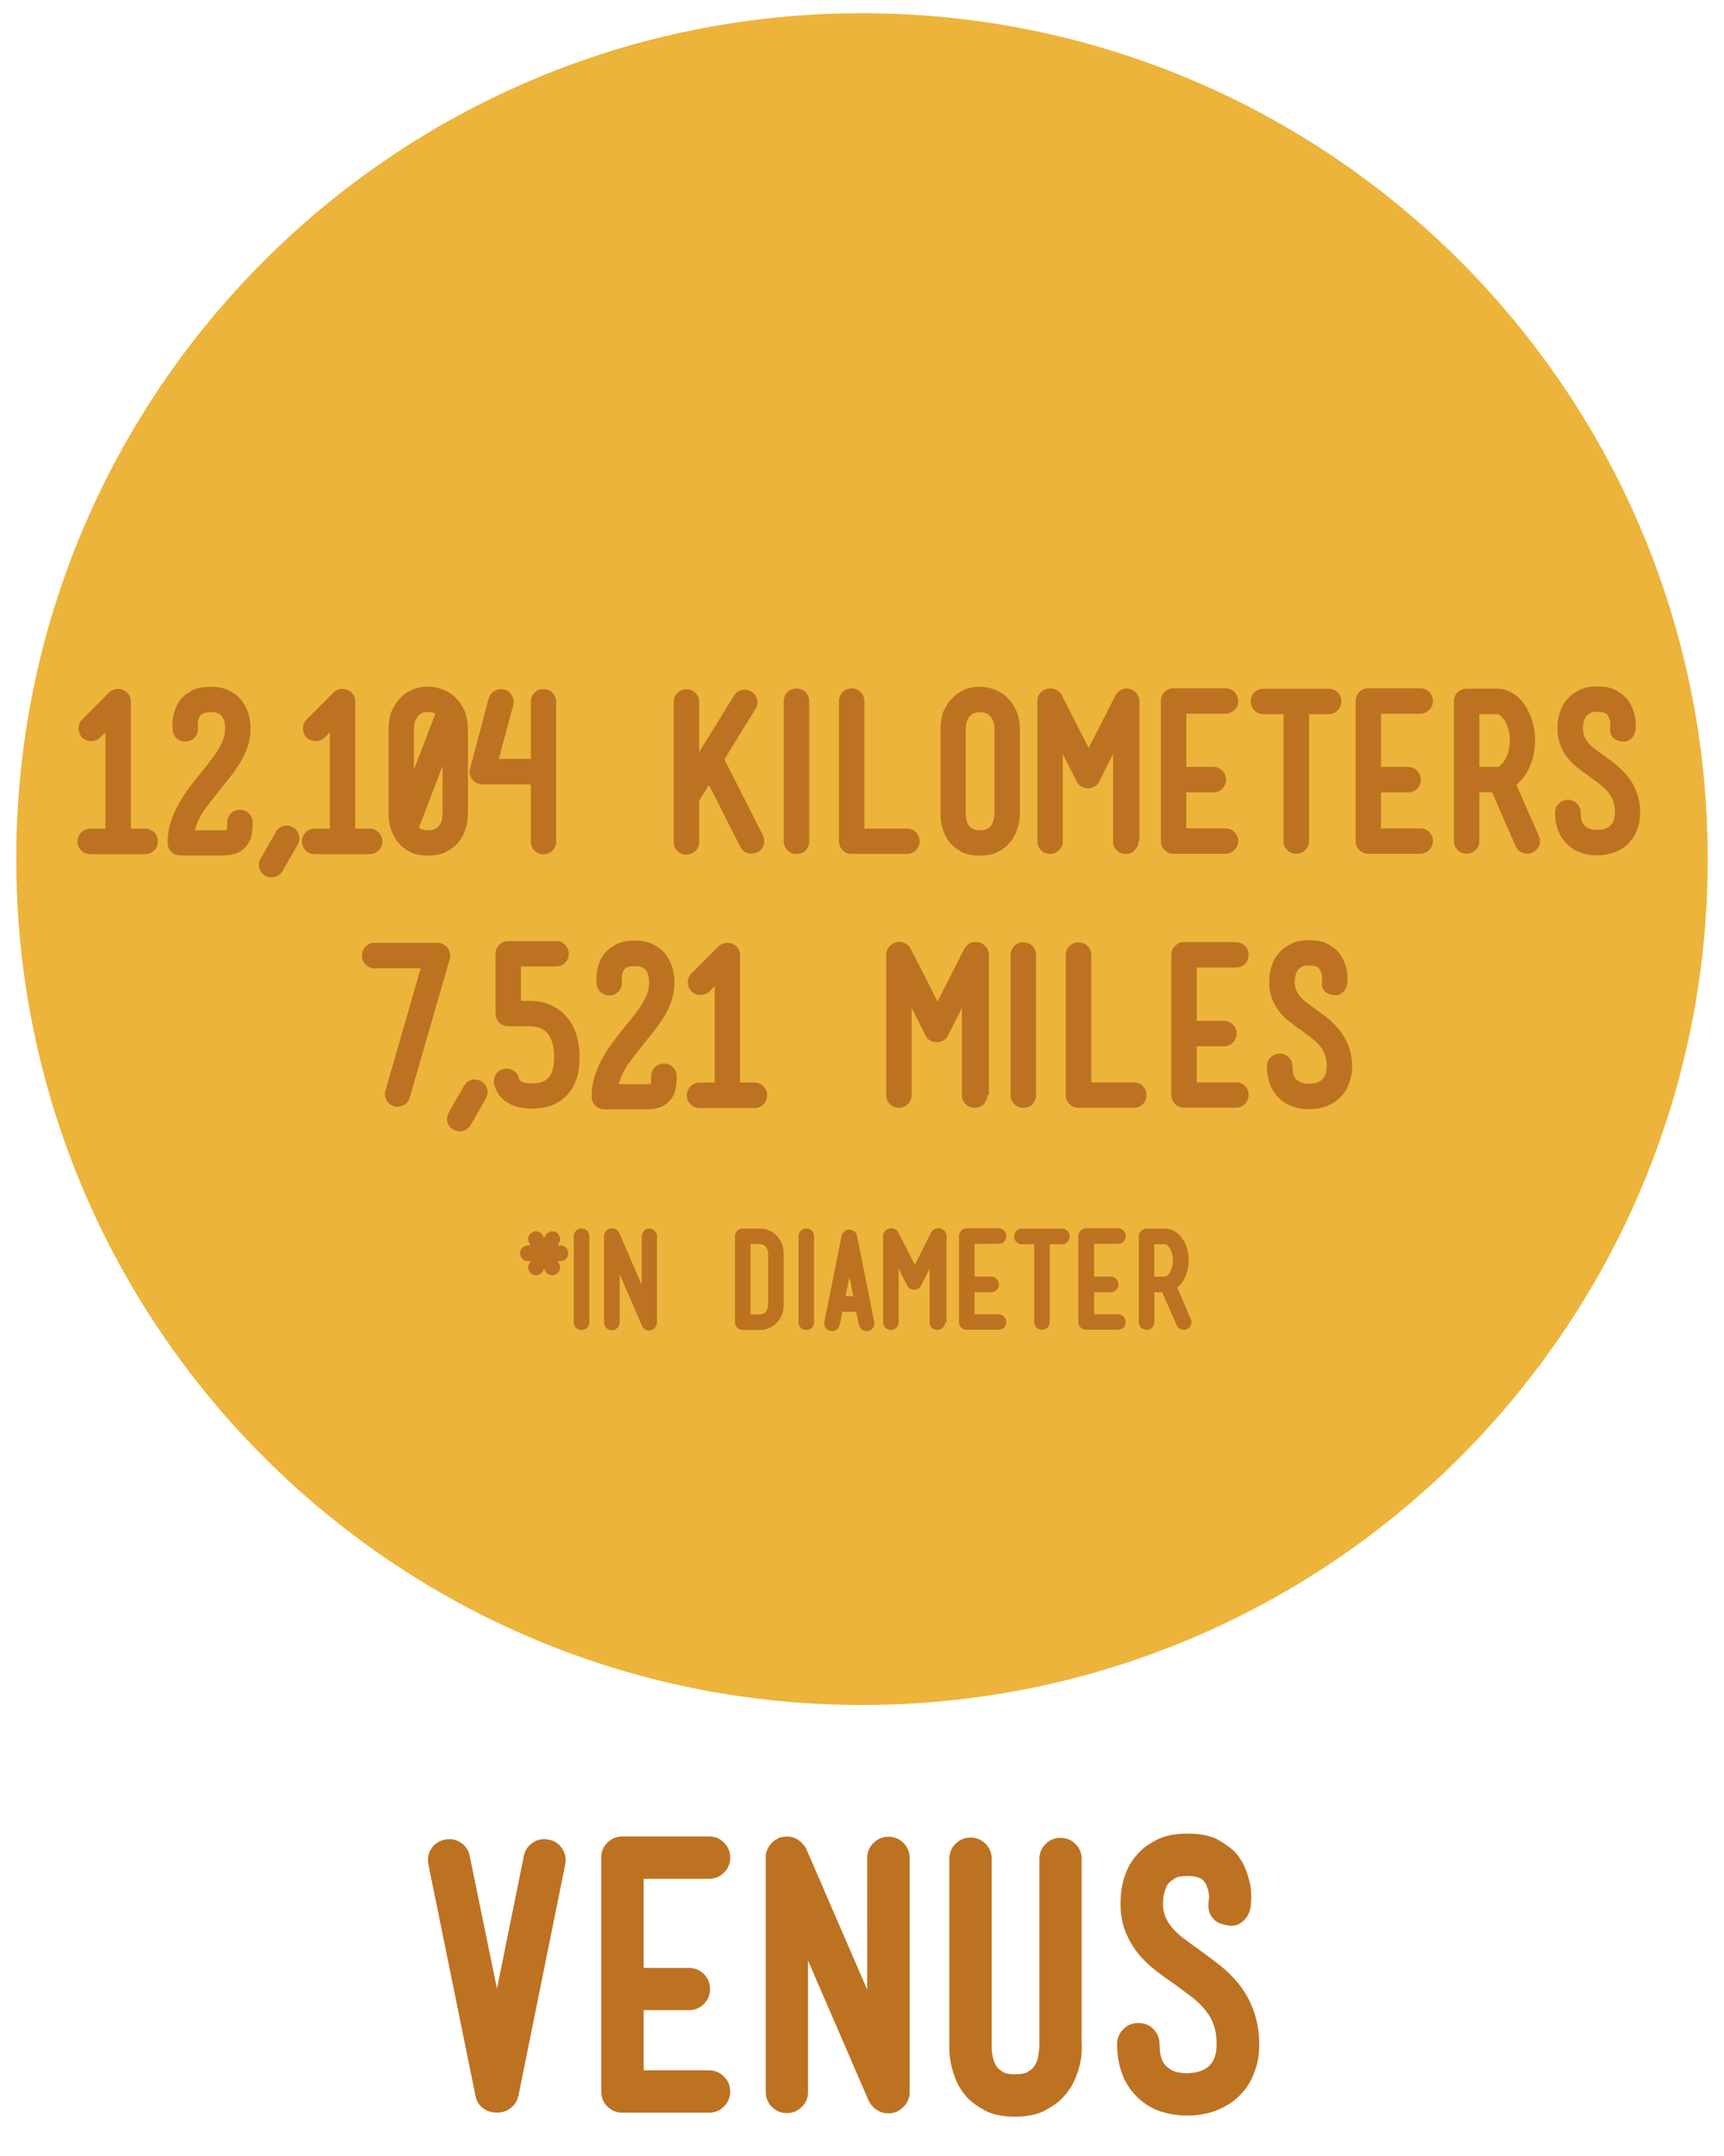 <?xml version="1.0" encoding="utf-8"?>
<!-- Generator: Adobe Illustrator 16.0.0, SVG Export Plug-In . SVG Version: 6.00 Build 0)  -->
<!DOCTYPE svg PUBLIC "-//W3C//DTD SVG 1.1//EN" "http://www.w3.org/Graphics/SVG/1.1/DTD/svg11.dtd">
<svg version="1.1" id="Layer_1" xmlns="http://www.w3.org/2000/svg" xmlns:xlink="http://www.w3.org/1999/xlink" x="0px" y="0px"
	 width="64.8px" height="81.035px" viewBox="0 0 64.8 81.035" enable-background="new 0 0 64.8 81.035" xml:space="preserve">
<g>
	<path fill="#BD7221" d="M20.616,69.136c0.226,0.041,0.397,0.154,0.514,0.338c0.12,0.182,0.156,0.381,0.113,0.604l-1.755,8.677
		c-0.044,0.194-0.137,0.349-0.285,0.463c-0.146,0.114-0.312,0.175-0.497,0.175h-0.027h-0.038c-0.188,0-0.354-0.061-0.5-0.175
		s-0.238-0.269-0.271-0.463l-1.766-8.677c-0.047-0.223-0.01-0.422,0.111-0.604c0.116-0.184,0.289-0.297,0.513-0.338
		c0.21-0.045,0.409-0.008,0.591,0.111c0.18,0.119,0.295,0.291,0.338,0.51l1.022,4.982l1.009-4.982
		c0.044-0.219,0.159-0.391,0.341-0.51C20.208,69.128,20.405,69.091,20.616,69.136z"/>
	<path fill="#BD7221" d="M27.21,78.041c0.158,0.154,0.236,0.344,0.236,0.564c0,0.219-0.078,0.41-0.236,0.561
		c-0.15,0.156-0.34,0.232-0.562,0.232h-3.254c-0.223,0-0.408-0.076-0.564-0.232c-0.156-0.15-0.231-0.342-0.231-0.561V69.81
		c0-0.222,0.075-0.41,0.231-0.562c0.156-0.154,0.342-0.232,0.564-0.232h3.254c0.225,0,0.412,0.078,0.562,0.232
		c0.158,0.152,0.236,0.344,0.236,0.562c0,0.23-0.078,0.422-0.236,0.569c-0.15,0.151-0.34,0.228-0.562,0.228h-2.454v3.35h1.696
		c0.225,0,0.412,0.078,0.568,0.23c0.151,0.155,0.23,0.346,0.23,0.562c0,0.223-0.079,0.412-0.23,0.564
		c-0.156,0.154-0.345,0.232-0.568,0.232h-1.696v2.26h2.454C26.872,77.81,27.06,77.884,27.21,78.041z"/>
	<path fill="#BD7221" d="M33.398,69.027c0.219,0,0.406,0.078,0.562,0.231c0.15,0.155,0.229,0.345,0.229,0.563v8.781v0.055v0.039
		v0.014v0.025l-0.014,0.016v0.014v0.023v0.016c-0.008,0.008-0.01,0.016-0.01,0.025v0.014c0,0.01-0.002,0.016-0.008,0.016
		c0,0-0.01,0.002-0.01,0.014c0,0.011,0,0.016-0.006,0.021c-0.006,0.004-0.008,0.01-0.008,0.018c0,0.01-0.002,0.018-0.004,0.021
		c-0.008,0.002-0.008,0.01-0.008,0.02s-0.008,0.014-0.008,0.014s-0.008,0.006-0.008,0.016v0.012c-0.008,0-0.014,0.004-0.014,0.015
		l-0.012,0.015c0,0.01-0.008,0.018-0.016,0.026l-0.012,0.015v0.014c-0.016,0-0.016,0.004-0.016,0.014
		c0,0.006-0.006,0.012-0.014,0.012c0,0.01,0,0.016-0.008,0.016c-0.006,0-0.006,0.004-0.006,0.013h-0.016
		c0,0.011-0.006,0.021-0.014,0.028l-0.023,0.023l-0.027,0.025l-0.029,0.027h-0.014l-0.021,0.024
		c-0.01,0.011-0.021,0.017-0.027,0.017c0,0.01-0.004,0.014-0.012,0.014l-0.02,0.012c-0.006,0-0.014,0.004-0.014,0.008
		s0,0.006-0.012,0.006h-0.012l-0.029,0.025c-0.033,0.02-0.062,0.033-0.092,0.041c-0.025,0.01-0.061,0.016-0.105,0.025
		c-0.037,0.01-0.088,0.016-0.158,0.016c-0.055,0-0.094-0.006-0.119-0.016h-0.025h-0.016c-0.012,0-0.014-0.002-0.014-0.014h-0.051
		v-0.013h-0.029c-0.033-0.021-0.059-0.026-0.064-0.026c-0.012,0-0.014-0.004-0.014-0.015h-0.012c-0.014,0-0.018-0.004-0.018-0.013
		c-0.006,0-0.014-0.008-0.025-0.016c0,0-0.016-0.006-0.016-0.014h-0.01c-0.012,0-0.014-0.002-0.014-0.006s-0.006-0.006-0.014-0.006
		c-0.102-0.07-0.182-0.156-0.238-0.252v-0.016c-0.014,0-0.02-0.004-0.02-0.015l-0.012-0.015v-0.012
		c-0.006-0.01-0.014-0.02-0.014-0.027c0-0.01-0.008-0.018-0.016-0.024l-2.27-5.247v4.939c0,0.222-0.074,0.408-0.23,0.562
		c-0.157,0.156-0.344,0.234-0.564,0.234c-0.223,0-0.41-0.078-0.564-0.234c-0.154-0.154-0.232-0.342-0.232-0.562V69.84v-0.056v-0.039
		v-0.014v-0.027l0.016-0.014v-0.014V69.65v-0.012c0.008-0.01,0.008-0.02,0.008-0.027v-0.012c0-0.01,0.003-0.016,0.009-0.016
		c0,0,0.009-0.004,0.009-0.014c0-0.008,0-0.014,0.006-0.021c0.006-0.004,0.01-0.013,0.01-0.021c0-0.012,0-0.018,0.004-0.02
		c0.007-0.006,0.009-0.014,0.009-0.021c0-0.006,0.003-0.014,0.003-0.014s0.008-0.004,0.008-0.014v-0.014l0.027-0.025
		c0-0.008,0.002-0.014,0.006-0.014c0,0,0.008-0.004,0.008-0.014l0.014-0.015v-0.013c0.012-0.012,0.012-0.02,0.012-0.026h0.018
		c0-0.011,0-0.017,0-0.017c0.012,0,0.012-0.002,0.012-0.014h0.014c0-0.008,0.004-0.016,0.013-0.023l0.026-0.026v-0.015
		c0.013,0,0.019-0.004,0.025-0.014v-0.01c0.012,0,0.018-0.004,0.025-0.014h0.018l0.024-0.025l0.024-0.029h0.015
		c0-0.008,0.005-0.012,0.015-0.012c0,0,0.016-0.004,0.016-0.006c0-0.004,0-0.006,0.014-0.006h0.012l0.025-0.029
		c0.064-0.033,0.123-0.057,0.188-0.064h0.014c0.045-0.01,0.109-0.014,0.197-0.014h0.041h0.012l0.012,0.014h0.029h0.016h0.025
		c0,0.011,0.006,0.017,0.014,0.017h0.023h0.017c0,0.009,0.009,0.013,0.026,0.013c0.01,0.01,0.021,0.014,0.037,0.014
		c0.01,0.01,0.019,0.014,0.025,0.014h0.016c0,0.01,0.01,0.012,0.027,0.012v0.016c0.018,0,0.025,0.004,0.025,0.018h0.015
		c0.007,0,0.011,0.002,0.011,0.006c0,0.002,0.006,0.004,0.016,0.004l0.013,0.014l0.011,0.016l0.02,0.014h0.01
		c0.012,0.012,0.02,0.014,0.029,0.014v0.015c0,0,0.013,0.003,0.013,0.007c0,0.006,0.003,0.008,0.013,0.008v0.014
		c0.008,0,0.01,0.002,0.01,0.008c0,0.002,0.01,0.004,0.017,0.004v0.014l0.028,0.029l0.027,0.023l0.021,0.027
		c0,0.01,0.008,0.018,0.016,0.026c0.01,0,0.016,0.004,0.016,0.013c0,0.01,0.002,0.014,0.01,0.014c0,0.02,0.006,0.025,0.019,0.025
		v0.014c0.007,0.012,0.011,0.02,0.011,0.027h0.014c0,0.018,0.006,0.025,0.007,0.032c0.006,0.006,0.006,0.013,0.006,0.021
		l2.271,5.246V69.83c0-0.221,0.08-0.408,0.23-0.562C32.988,69.105,33.173,69.027,33.398,69.027z"/>
	<path fill="#BD7221" d="M40.658,77.097c-0.006,0.146-0.027,0.316-0.072,0.506c-0.045,0.191-0.117,0.395-0.213,0.611
		c-0.1,0.217-0.238,0.418-0.414,0.604c-0.15,0.168-0.373,0.332-0.668,0.49c-0.301,0.16-0.68,0.24-1.15,0.24
		c-0.467,0-0.848-0.08-1.135-0.24c-0.287-0.158-0.51-0.322-0.66-0.49c-0.176-0.193-0.311-0.402-0.404-0.625
		c-0.094-0.221-0.154-0.43-0.199-0.633c-0.037-0.197-0.061-0.375-0.061-0.529c0-0.153,0-0.264,0-0.324v-6.854
		c0-0.222,0.08-0.408,0.234-0.562c0.154-0.156,0.342-0.232,0.566-0.232c0.217,0,0.402,0.076,0.562,0.232
		c0.152,0.154,0.229,0.342,0.229,0.562v6.922v0.024c0,0.048,0,0.104,0,0.188c0,0.078,0.012,0.164,0.029,0.252
		c0.016,0.09,0.041,0.18,0.078,0.271c0.035,0.095,0.086,0.173,0.145,0.231c0.025,0.025,0.086,0.068,0.174,0.127
		c0.09,0.058,0.234,0.086,0.438,0.086c0.229,0,0.393-0.028,0.486-0.086c0.09-0.059,0.15-0.102,0.178-0.127
		c0.123-0.135,0.197-0.291,0.225-0.479s0.041-0.318,0.041-0.396v-0.041v-0.014v-6.947c0-0.223,0.078-0.41,0.232-0.563
		c0.152-0.155,0.346-0.231,0.562-0.231c0.223,0,0.408,0.076,0.566,0.231c0.154,0.153,0.229,0.345,0.229,0.563v6.935
		C40.662,76.851,40.662,76.953,40.658,77.097z"/>
	<path fill="#BD7221" d="M46.546,74.541c0.523,0.654,0.785,1.422,0.785,2.299c0,0.273-0.029,0.52-0.086,0.736
		c-0.059,0.219-0.131,0.41-0.217,0.576c-0.08,0.172-0.178,0.313-0.283,0.438c-0.105,0.123-0.215,0.229-0.318,0.315
		c-0.496,0.4-1.098,0.601-1.809,0.601c-0.342,0-0.668-0.05-0.967-0.146c-0.303-0.098-0.568-0.246-0.799-0.453
		c-0.098-0.078-0.195-0.18-0.297-0.305c-0.104-0.125-0.195-0.27-0.283-0.439c-0.08-0.168-0.148-0.362-0.201-0.584
		c-0.053-0.221-0.082-0.475-0.082-0.756c0-0.223,0.078-0.41,0.232-0.563c0.154-0.157,0.344-0.233,0.564-0.233
		c0.229,0,0.422,0.076,0.57,0.233c0.15,0.153,0.229,0.343,0.229,0.563c0,0.121,0.01,0.25,0.031,0.377
		c0.021,0.129,0.068,0.246,0.137,0.353c0.074,0.104,0.178,0.192,0.314,0.261c0.137,0.065,0.316,0.1,0.549,0.1
		c0.162,0,0.312-0.021,0.445-0.061c0.139-0.039,0.256-0.099,0.354-0.181c0.213-0.187,0.316-0.464,0.316-0.836
		c0-0.272-0.033-0.515-0.104-0.718c-0.07-0.205-0.172-0.393-0.312-0.562c-0.135-0.173-0.303-0.337-0.502-0.492
		c-0.199-0.154-0.428-0.318-0.67-0.498c-0.23-0.158-0.461-0.324-0.688-0.498c-0.225-0.172-0.438-0.369-0.627-0.592
		c-0.232-0.283-0.408-0.576-0.525-0.884c-0.121-0.306-0.182-0.64-0.182-1.004c0-0.054,0-0.149,0.006-0.291
		c0.008-0.142,0.023-0.308,0.066-0.491c0.039-0.188,0.105-0.38,0.197-0.584c0.092-0.203,0.229-0.398,0.406-0.584
		c0.148-0.169,0.375-0.335,0.678-0.492c0.301-0.16,0.689-0.236,1.168-0.236c0.488,0,0.875,0.08,1.162,0.242
		c0.287,0.166,0.508,0.332,0.658,0.498c0.172,0.203,0.293,0.422,0.379,0.646c0.082,0.228,0.139,0.435,0.168,0.625
		c0.021,0.188,0.031,0.354,0.021,0.498c-0.008,0.142-0.018,0.226-0.021,0.252c-0.029,0.159-0.08,0.293-0.164,0.397
		c-0.068,0.101-0.166,0.18-0.283,0.244c-0.121,0.068-0.281,0.078-0.482,0.033c-0.193-0.035-0.338-0.1-0.434-0.191
		c-0.094-0.094-0.154-0.188-0.188-0.291c-0.027-0.104-0.043-0.192-0.037-0.272s0.006-0.129,0.006-0.146
		c0.01-0.035,0.018-0.084,0.018-0.146s-0.008-0.127-0.021-0.197s-0.035-0.143-0.061-0.213c-0.023-0.072-0.062-0.133-0.104-0.186
		c-0.107-0.135-0.314-0.199-0.613-0.199c-0.238,0-0.402,0.029-0.496,0.092c-0.096,0.062-0.152,0.107-0.184,0.135
		c-0.062,0.061-0.107,0.133-0.139,0.211c-0.033,0.078-0.059,0.16-0.074,0.238c-0.02,0.08-0.027,0.148-0.033,0.209
		c-0.002,0.057-0.004,0.098-0.004,0.123v0.027v0.027c0,0.176,0.029,0.336,0.094,0.481c0.062,0.147,0.148,0.284,0.26,0.412
		c0.109,0.129,0.248,0.258,0.418,0.388c0.168,0.127,0.357,0.268,0.57,0.416c0.248,0.178,0.504,0.368,0.764,0.571
		C46.085,74.041,46.328,74.275,46.546,74.541z"/>
</g>
<g>
	<g>
		<path fill="#ECB43B" d="M64.189,32.283c0,17.559-14.232,31.793-31.795,31.793c-17.555,0-31.783-14.234-31.783-31.793
			c0-17.555,14.229-31.786,31.783-31.786C49.957,0.496,64.189,14.729,64.189,32.283z"/>
	</g>
	<g>
		<path fill="#CD9131" d="M31.007,23.656"/>
		<path fill="#BD7221" d="M5.797,31.284c0.094,0.092,0.137,0.204,0.137,0.338c0,0.136-0.043,0.244-0.137,0.34
			c-0.092,0.091-0.207,0.139-0.34,0.139H3.391c-0.131,0-0.246-0.048-0.338-0.139c-0.09-0.096-0.139-0.204-0.139-0.34
			c0-0.135,0.049-0.246,0.139-0.338c0.092-0.092,0.207-0.14,0.338-0.14h0.572v-3.622l-0.199,0.198
			c-0.088,0.087-0.199,0.134-0.33,0.134c-0.135,0-0.25-0.047-0.346-0.134c-0.09-0.1-0.133-0.209-0.133-0.346
			c0-0.134,0.043-0.243,0.133-0.335l1.01-1.011c0.07-0.066,0.15-0.111,0.248-0.128c0.096-0.019,0.188-0.014,0.279,0.026
			c0.09,0.039,0.162,0.097,0.213,0.175c0.053,0.081,0.08,0.165,0.08,0.262v4.778h0.539C5.589,31.146,5.706,31.192,5.797,31.284z"/>
		<path fill="#BD7221" d="M9.02,30.432c0.133,0,0.244,0.045,0.336,0.139c0.094,0.093,0.141,0.207,0.141,0.339
			c0,0.146-0.01,0.295-0.035,0.446C9.438,31.5,9.381,31.64,9.29,31.759c-0.105,0.145-0.244,0.254-0.42,0.318
			c-0.144,0.051-0.318,0.072-0.527,0.072H6.778c-0.135,0-0.244-0.043-0.338-0.135c-0.094-0.093-0.139-0.207-0.139-0.338
			c0-0.277,0.037-0.534,0.115-0.774c0.074-0.242,0.176-0.471,0.299-0.688c0.121-0.217,0.256-0.424,0.404-0.622
			c0.147-0.193,0.297-0.385,0.445-0.565c0.119-0.141,0.229-0.281,0.334-0.424c0.105-0.133,0.201-0.266,0.285-0.403
			c0.086-0.138,0.154-0.271,0.203-0.403c0.051-0.131,0.076-0.265,0.076-0.397v-0.03c0.004-0.039-0.002-0.115-0.02-0.216
			c-0.02-0.102-0.061-0.189-0.123-0.259c-0.016-0.019-0.053-0.042-0.111-0.078c-0.059-0.033-0.156-0.053-0.295-0.053
			c-0.187,0-0.309,0.039-0.373,0.112c-0.059,0.067-0.092,0.157-0.1,0.26c-0.008,0.104-0.01,0.162-0.002,0.188
			c0.02,0.131-0.008,0.251-0.09,0.354c-0.078,0.104-0.188,0.168-0.316,0.184c-0.135,0.021-0.252-0.008-0.355-0.086
			c-0.104-0.084-0.166-0.188-0.188-0.318c0-0.02-0.002-0.067-0.008-0.153c-0.004-0.081,0-0.182,0.016-0.293
			c0.018-0.115,0.047-0.241,0.092-0.372c0.045-0.133,0.121-0.261,0.227-0.384c0.09-0.104,0.223-0.204,0.396-0.304
			c0.178-0.095,0.41-0.142,0.701-0.142c0.287,0,0.518,0.044,0.695,0.14c0.176,0.091,0.312,0.188,0.402,0.289
			c0.1,0.112,0.18,0.232,0.238,0.358c0.059,0.125,0.1,0.234,0.121,0.345c0.025,0.11,0.039,0.21,0.043,0.293
			c0.002,0.084,0.004,0.143,0.004,0.174c0,0.215-0.031,0.426-0.098,0.621c-0.062,0.194-0.148,0.386-0.254,0.567
			c-0.107,0.188-0.225,0.358-0.357,0.531c-0.133,0.176-0.268,0.34-0.404,0.508c-0.213,0.262-0.41,0.516-0.594,0.764
			c-0.182,0.254-0.311,0.523-0.385,0.802H8.34c0.051,0,0.09,0,0.119-0.003c0.027-0.004,0.051-0.006,0.066-0.012
			c0.004-0.022,0.008-0.053,0.012-0.092c0.002-0.041,0.004-0.104,0.004-0.188c0-0.132,0.045-0.246,0.139-0.339
			C8.777,30.477,8.887,30.432,9.02,30.432z"/>
		<path fill="#BD7221" d="M10.646,31.046c0.123-0.037,0.246-0.02,0.369,0.052c0.111,0.064,0.187,0.159,0.219,0.288
			c0.035,0.123,0.02,0.248-0.043,0.354l-0.566,0.988c-0.068,0.115-0.168,0.19-0.293,0.227c-0.127,0.035-0.248,0.021-0.357-0.043
			c-0.121-0.069-0.201-0.164-0.229-0.293c-0.035-0.129-0.016-0.246,0.055-0.359l0.562-0.984
			C10.428,31.157,10.521,31.079,10.646,31.046z"/>
		<path fill="#BD7221" d="M14.232,31.284c0.09,0.092,0.137,0.204,0.137,0.338c0,0.136-0.047,0.244-0.137,0.34
			c-0.096,0.091-0.207,0.139-0.338,0.139h-2.068c-0.133,0-0.246-0.048-0.338-0.139c-0.092-0.096-0.139-0.204-0.139-0.34
			c0-0.135,0.047-0.246,0.139-0.338c0.092-0.092,0.205-0.14,0.338-0.14h0.572v-3.622l-0.199,0.198
			c-0.09,0.087-0.201,0.134-0.332,0.134c-0.135,0-0.248-0.047-0.344-0.134c-0.092-0.1-0.135-0.209-0.135-0.346
			c0-0.134,0.043-0.243,0.135-0.335l1.012-1.011c0.065-0.066,0.149-0.111,0.242-0.128c0.098-0.019,0.189-0.014,0.281,0.026
			c0.092,0.039,0.162,0.097,0.215,0.175c0.053,0.081,0.078,0.165,0.078,0.262v4.778h0.543
			C14.025,31.146,14.137,31.192,14.232,31.284z"/>
		<path fill="#BD7221" d="M17.589,30.504c0,0.027,0,0.089-0.004,0.181c-0.002,0.092-0.018,0.193-0.045,0.303
			c-0.025,0.115-0.066,0.238-0.123,0.369c-0.055,0.128-0.135,0.248-0.242,0.358c-0.096,0.104-0.23,0.204-0.404,0.298
			c-0.176,0.096-0.404,0.139-0.686,0.139c-0.285,0-0.512-0.043-0.684-0.139c-0.17-0.094-0.297-0.193-0.389-0.298
			c-0.105-0.114-0.188-0.237-0.246-0.371c-0.059-0.134-0.1-0.259-0.125-0.374c-0.025-0.123-0.033-0.229-0.033-0.324
			c0-0.09,0-0.153,0-0.192v-3.045c0-0.324,0.053-0.581,0.158-0.774c0.104-0.19,0.213-0.343,0.322-0.447
			c0.273-0.256,0.602-0.382,0.99-0.382c0.178,0,0.359,0.029,0.541,0.097c0.18,0.062,0.34,0.159,0.481,0.293
			c0.144,0.132,0.26,0.299,0.353,0.503c0.088,0.198,0.135,0.438,0.135,0.712L17.589,30.504L17.589,30.504z M16.365,26.821
			c-0.049-0.025-0.098-0.047-0.148-0.055c-0.049-0.006-0.096-0.011-0.137-0.011c-0.037,0-0.086,0.005-0.146,0.019
			c-0.059,0.017-0.117,0.044-0.17,0.089c-0.057,0.048-0.104,0.109-0.143,0.193c-0.041,0.087-0.062,0.204-0.062,0.351v1.51
			L16.365,26.821z M16.476,31.066c0.068-0.076,0.113-0.173,0.137-0.281c0.018-0.115,0.027-0.196,0.021-0.244v-0.022v-1.729
			l-0.889,2.318c0.027,0.021,0.062,0.042,0.115,0.062c0.049,0.023,0.127,0.032,0.225,0.032c0.135,0,0.227-0.02,0.281-0.057
			C16.422,31.106,16.463,31.079,16.476,31.066z"/>
		<path fill="#BD7221" d="M20.428,25.9c0.131,0,0.244,0.042,0.338,0.137c0.092,0.092,0.137,0.207,0.137,0.335v5.263
			c0,0.128-0.045,0.239-0.137,0.335c-0.094,0.092-0.207,0.139-0.338,0.139c-0.133,0-0.244-0.047-0.338-0.139
			c-0.094-0.096-0.139-0.207-0.139-0.335V29.48h-1.822c-0.072,0-0.143-0.021-0.211-0.052c-0.064-0.029-0.119-0.076-0.162-0.131
			c-0.102-0.131-0.129-0.269-0.086-0.414l0.697-2.628c0.033-0.126,0.105-0.224,0.221-0.285c0.111-0.068,0.232-0.087,0.359-0.056
			c0.131,0.033,0.227,0.111,0.293,0.229c0.064,0.112,0.08,0.229,0.051,0.36l-0.541,2.017h1.201v-2.148
			c0-0.128,0.045-0.243,0.139-0.335C20.184,25.942,20.295,25.9,20.428,25.9z"/>
		<path fill="#BD7221" d="M28.702,31.763c-0.041,0.125-0.123,0.215-0.242,0.271c-0.064,0.029-0.14,0.049-0.218,0.049
			c-0.088,0-0.172-0.023-0.243-0.066c-0.076-0.048-0.136-0.113-0.177-0.197l-1.176-2.321l-0.367,0.594v1.549
			c0,0.133-0.045,0.246-0.142,0.338c-0.092,0.092-0.203,0.139-0.338,0.139c-0.131,0-0.242-0.047-0.338-0.139
			c-0.092-0.092-0.139-0.205-0.139-0.338v-1.688v-0.009v-3.563c0-0.133,0.047-0.246,0.139-0.338c0.096-0.097,0.207-0.14,0.338-0.14
			c0.135,0,0.246,0.043,0.338,0.14c0.097,0.092,0.142,0.205,0.142,0.338v1.883l1.304-2.113c0.067-0.116,0.168-0.189,0.295-0.219
			c0.127-0.027,0.248-0.011,0.364,0.062c0.113,0.063,0.185,0.164,0.218,0.293c0.03,0.128,0.008,0.248-0.064,0.354l-1.168,1.897
			l1.445,2.85C28.73,31.515,28.74,31.64,28.702,31.763z"/>
		<path fill="#BD7221" d="M29.938,25.874c0.137,0,0.25,0.045,0.342,0.14c0.088,0.095,0.136,0.207,0.136,0.338v5.263
			c0,0.133-0.048,0.244-0.136,0.34c-0.092,0.095-0.205,0.14-0.342,0.14c-0.134,0-0.246-0.045-0.341-0.14
			c-0.092-0.096-0.139-0.207-0.139-0.34v-5.263c0-0.131,0.047-0.243,0.139-0.338C29.691,25.919,29.806,25.874,29.938,25.874z"/>
		<path fill="#BD7221" d="M34.429,31.275c0.09,0.093,0.135,0.207,0.135,0.337c0,0.135-0.045,0.246-0.135,0.342
			c-0.09,0.094-0.205,0.139-0.344,0.139h-2.075c-0.133,0-0.246-0.045-0.338-0.139c-0.092-0.096-0.139-0.207-0.139-0.342v-5.262
			c0-0.131,0.047-0.243,0.139-0.338c0.092-0.094,0.205-0.14,0.338-0.14c0.131,0,0.244,0.045,0.338,0.14
			c0.096,0.095,0.141,0.207,0.141,0.338v4.789h1.598C34.224,31.141,34.339,31.188,34.429,31.275z"/>
		<path fill="#BD7221" d="M38.335,30.513c0,0.027-0.002,0.087-0.004,0.175c-0.006,0.09-0.021,0.191-0.045,0.301
			c-0.027,0.115-0.068,0.238-0.129,0.369c-0.059,0.128-0.141,0.248-0.246,0.358c-0.09,0.104-0.225,0.204-0.4,0.298
			c-0.178,0.096-0.408,0.139-0.689,0.139c-0.279,0-0.51-0.043-0.682-0.139c-0.17-0.094-0.301-0.193-0.393-0.298
			c-0.105-0.114-0.188-0.237-0.24-0.371c-0.057-0.134-0.098-0.259-0.121-0.374c-0.021-0.123-0.033-0.229-0.033-0.324
			c0-0.09,0-0.153,0-0.192v-3.045c0-0.316,0.051-0.575,0.156-0.771c0.105-0.196,0.215-0.345,0.326-0.444
			c0.27-0.256,0.6-0.384,0.986-0.384c0.182,0,0.357,0.033,0.541,0.096c0.178,0.063,0.34,0.16,0.482,0.297
			c0.145,0.128,0.26,0.301,0.352,0.5c0.09,0.197,0.137,0.441,0.137,0.717v3.092H38.335z M37.22,31.066
			c0.035-0.039,0.064-0.084,0.086-0.136c0.021-0.053,0.035-0.104,0.049-0.162c0.016-0.048,0.02-0.098,0.021-0.137
			c0.004-0.039,0.004-0.067,0.004-0.086v-0.013v-3.113c0-0.146-0.021-0.257-0.061-0.343c-0.039-0.09-0.088-0.152-0.145-0.199
			c-0.059-0.05-0.113-0.081-0.178-0.092c-0.064-0.017-0.125-0.021-0.178-0.021c-0.043,0-0.094,0.005-0.148,0.021
			c-0.062,0.011-0.115,0.04-0.17,0.084c-0.053,0.045-0.102,0.106-0.139,0.195c-0.039,0.087-0.061,0.201-0.061,0.343v3.087v0.02
			c0,0.022,0,0.061,0,0.109c0,0.047,0.006,0.1,0.018,0.146c0.012,0.058,0.025,0.112,0.045,0.167c0.023,0.052,0.053,0.101,0.092,0.14
			c0.014,0.011,0.051,0.042,0.102,0.072c0.055,0.039,0.145,0.054,0.266,0.054c0.137,0,0.23-0.02,0.291-0.057
			C37.169,31.106,37.207,31.079,37.22,31.066z"/>
		<path fill="#BD7221" d="M42.792,31.613c0,0.135-0.045,0.246-0.143,0.342c-0.088,0.094-0.201,0.139-0.336,0.139
			c-0.133,0-0.244-0.045-0.338-0.139c-0.092-0.096-0.139-0.207-0.139-0.342V28.34l-0.5,0.985c-0.043,0.117-0.119,0.2-0.232,0.254
			c-0.061,0.033-0.129,0.047-0.199,0.047h-0.008H40.89h-0.006h-0.01c-0.068,0-0.135-0.014-0.197-0.047
			c-0.111-0.054-0.189-0.137-0.23-0.254l-0.5-0.985v3.272c0,0.135-0.047,0.246-0.143,0.342c-0.09,0.094-0.205,0.139-0.334,0.139
			c-0.137,0-0.246-0.045-0.34-0.139c-0.094-0.096-0.137-0.207-0.137-0.342v-5.262v-0.022v-0.026v-0.003v-0.01
			c0-0.007,0-0.012,0-0.012c0.004,0,0.008,0,0.008-0.008v-0.007v-0.014c0-0.006,0-0.012,0.002-0.015
			c0.002-0.005,0.006-0.008,0.006-0.008c0.004-0.034,0.014-0.064,0.027-0.092c0-0.005,0.004-0.008,0.006-0.008
			s0.002-0.002,0.002-0.008l0.01-0.006l0.01-0.011c0-0.005,0.002-0.01,0.006-0.016v-0.003l0.02-0.021
			c0.01-0.008,0.02-0.021,0.025-0.031c0.012-0.008,0.018-0.021,0.027-0.027l0.02-0.017h0.006c0-0.008,0.002-0.014,0.006-0.014
			c0,0,0.004,0,0.004-0.005h0.008c0.004-0.005,0.008-0.008,0.018-0.008c0,0,0.004-0.012,0.008-0.012l0.01-0.008l0.016-0.005
			c0.002-0.005,0.01-0.008,0.014-0.008l0.008-0.011c0.008,0,0.014,0,0.02-0.005c0.006,0,0.01,0,0.014-0.007
			c0.002,0,0.006-0.003,0.012-0.003c0.004,0,0.008,0,0.01-0.002c0.002-0.003,0.008-0.003,0.016-0.003
			c0.004,0,0.01-0.003,0.016-0.011h0.008h0.018v-0.002h0.012h0.016h0.008c0.008-0.002,0.012-0.008,0.018-0.008h0.01h0.023h0.021
			h0.021h0.016h0.01c0.004,0,0.014,0.006,0.02,0.008h0.016h0.008h0.016c0.02,0.008,0.039,0.019,0.055,0.021s0.033,0.009,0.049,0.017
			h0.008c0,0.011,0.004,0.011,0.02,0.011c0,0.005,0.002,0.008,0.008,0.008l0.008,0.005c0.006,0,0.012,0.007,0.016,0.009l0.016,0.02
			h0.008c0.027,0.019,0.049,0.039,0.064,0.062l0.016,0.021l0.016,0.013c0,0.006,0.002,0.012,0.004,0.012c0.008,0,0.01,0,0.01,0.011
			l0.008,0.005l0.008,0.011c0,0.003,0.002,0.008,0.008,0.017c0,0.003,0.002,0.008,0.004,0.011c0.002,0.002,0.002,0.005,0.002,0.01
			l1.002,1.965l1.004-1.965c0-0.01,0.002-0.018,0.006-0.021c0.006-0.009,0.01-0.014,0.01-0.017c0.006,0,0.008-0.005,0.008-0.011
			l0.006-0.005c0-0.011,0.004-0.017,0.014-0.021l0.016-0.013l0.016-0.02c0.016-0.022,0.037-0.045,0.062-0.062l0.018-0.02h0.008
			c0.004-0.002,0.012-0.009,0.018-0.009l0.006-0.005c0.004,0,0.008-0.003,0.008-0.008c0.012,0,0.02,0,0.02-0.011h0.01
			c0.008-0.008,0.02-0.015,0.039-0.017c0.016-0.003,0.025-0.006,0.039-0.014c0.012,0,0.018-0.005,0.02-0.008h0.021h0.006h0.018
			c0-0.002,0.002-0.008,0.008-0.008H42.3h0.016h0.023h0.023h0.023c0.01,0,0.018,0.006,0.021,0.008h0.02h0.016l0.008,0.008h0.016
			h0.01l0.016,0.011c0.006,0,0.014,0,0.016,0.003c0,0,0.006,0.002,0.01,0.002c0.008,0,0.012,0.004,0.018,0.01h0.01
			c0.004,0.005,0.008,0.005,0.014,0.005v0.011c0.012,0,0.021,0.003,0.025,0.008c0.006,0.005,0.01,0.005,0.016,0.005l0.008,0.009
			l0.008,0.011c0.008,0,0.012,0.003,0.018,0.008l0.018,0.019c0.01,0,0.014,0.006,0.014,0.017c0.031,0.016,0.049,0.036,0.064,0.06
			l0.016,0.021v0.005c0.008,0.006,0.01,0.011,0.01,0.016c0.006,0,0.008,0.003,0.008,0.012l0.008,0.005
			c0,0.006,0.002,0.011,0.006,0.016c0.014,0.026,0.023,0.058,0.035,0.089c0,0.009,0,0.02,0.008,0.024v0.009v0.008
			c0,0.008,0,0.014,0.006,0.02v0.01v-0.004v0.026v0.022v5.262H42.792L42.792,31.613z"/>
		<path fill="#BD7221" d="M46.396,31.269c0.094,0.095,0.143,0.208,0.143,0.336c0,0.135-0.049,0.25-0.143,0.338
			c-0.092,0.094-0.205,0.144-0.338,0.144h-1.947c-0.133,0-0.246-0.05-0.34-0.144c-0.092-0.088-0.137-0.203-0.137-0.338v-5.262
			c0-0.131,0.045-0.243,0.137-0.34c0.094-0.089,0.207-0.134,0.34-0.134h1.947c0.133,0,0.246,0.045,0.338,0.134
			c0.094,0.097,0.143,0.209,0.143,0.34c0,0.139-0.049,0.254-0.143,0.34c-0.092,0.089-0.205,0.139-0.338,0.139h-1.469v2.001h1.018
			c0.131,0,0.244,0.053,0.334,0.14c0.096,0.094,0.143,0.209,0.143,0.34c0,0.131-0.047,0.243-0.143,0.337
			c-0.09,0.095-0.203,0.139-0.334,0.139h-1.018v1.355h1.469C46.191,31.132,46.304,31.174,46.396,31.269z"/>
		<path fill="#BD7221" d="M50.277,26.02c0.094,0.089,0.139,0.204,0.139,0.34c0,0.134-0.045,0.246-0.139,0.338
			c-0.094,0.095-0.205,0.142-0.34,0.142h-0.734v4.768c0,0.135-0.049,0.25-0.145,0.338c-0.09,0.094-0.203,0.144-0.336,0.144
			s-0.246-0.05-0.338-0.144c-0.094-0.088-0.141-0.203-0.141-0.338v-4.768H47.49c-0.135,0-0.246-0.047-0.34-0.142
			c-0.094-0.092-0.139-0.204-0.139-0.338c0-0.136,0.045-0.251,0.139-0.34s0.205-0.137,0.34-0.137h2.445
			C50.072,25.882,50.183,25.931,50.277,26.02z"/>
		<path fill="#BD7221" d="M53.718,31.269c0.092,0.095,0.141,0.208,0.141,0.336c0,0.135-0.049,0.25-0.141,0.338
			c-0.092,0.094-0.207,0.144-0.336,0.144h-1.951c-0.133,0-0.246-0.05-0.338-0.144c-0.092-0.088-0.139-0.203-0.139-0.338v-5.262
			c0-0.131,0.047-0.243,0.139-0.34c0.092-0.089,0.205-0.134,0.338-0.134h1.951c0.129,0,0.244,0.045,0.336,0.134
			c0.092,0.097,0.141,0.209,0.141,0.34c0,0.139-0.049,0.254-0.141,0.34c-0.092,0.089-0.207,0.139-0.336,0.139h-1.475v2.001h1.02
			c0.133,0,0.246,0.053,0.338,0.14c0.092,0.094,0.141,0.209,0.141,0.34c0,0.131-0.049,0.243-0.141,0.337
			c-0.092,0.095-0.205,0.139-0.338,0.139h-1.02v1.355h1.475C53.511,31.132,53.628,31.174,53.718,31.269z"/>
		<path fill="#BD7221" d="M57.841,31.414c0.059,0.126,0.062,0.246,0.012,0.365c-0.053,0.121-0.139,0.209-0.26,0.26
			c-0.062,0.033-0.127,0.045-0.189,0.045c-0.092,0-0.176-0.025-0.256-0.075c-0.078-0.047-0.141-0.12-0.182-0.212l-0.883-2.021
			h-0.479v1.828c0,0.135-0.045,0.25-0.139,0.338c-0.092,0.094-0.205,0.143-0.336,0.143c-0.135,0-0.246-0.049-0.342-0.143
			c-0.092-0.088-0.137-0.203-0.137-0.338v-5.246c0-0.134,0.045-0.243,0.137-0.34c0.096-0.089,0.207-0.137,0.342-0.137h1.148
			c0.199,0,0.396,0.059,0.58,0.173c0.189,0.11,0.35,0.274,0.486,0.487c0.236,0.376,0.355,0.809,0.355,1.291
			c0,0.229-0.031,0.455-0.09,0.673c-0.062,0.214-0.15,0.418-0.266,0.604c-0.057,0.08-0.109,0.148-0.17,0.214
			c-0.061,0.065-0.115,0.12-0.176,0.174L57.841,31.414z M56.281,28.822c0.029,0,0.064-0.019,0.107-0.053
			c0.047-0.034,0.098-0.089,0.154-0.175c0.072-0.107,0.123-0.225,0.156-0.361c0.033-0.131,0.053-0.267,0.053-0.399
			c0-0.145-0.02-0.276-0.053-0.41c-0.033-0.142-0.084-0.259-0.156-0.366c-0.059-0.075-0.107-0.134-0.154-0.17
			c-0.043-0.034-0.078-0.05-0.107-0.05h-0.676v1.984H56.281z"/>
		<path fill="#BD7221" d="M61.179,29.175c0.312,0.391,0.469,0.848,0.469,1.371c0,0.162-0.018,0.312-0.051,0.44
			c-0.033,0.13-0.076,0.249-0.127,0.353c-0.051,0.096-0.105,0.184-0.172,0.256c-0.064,0.078-0.127,0.145-0.189,0.195
			c-0.299,0.234-0.656,0.355-1.08,0.355c-0.207,0-0.398-0.027-0.582-0.088c-0.182-0.061-0.34-0.15-0.479-0.27
			c-0.059-0.053-0.117-0.109-0.178-0.188c-0.061-0.074-0.117-0.156-0.168-0.261c-0.049-0.1-0.09-0.218-0.125-0.354
			c-0.027-0.128-0.045-0.281-0.045-0.449c0-0.132,0.045-0.245,0.139-0.334c0.092-0.093,0.205-0.146,0.34-0.146
			s0.252,0.053,0.34,0.146c0.092,0.089,0.141,0.202,0.141,0.334c0,0.073,0.006,0.148,0.02,0.229
			c0.012,0.075,0.041,0.145,0.082,0.209c0.043,0.064,0.104,0.117,0.188,0.156c0.08,0.037,0.189,0.059,0.33,0.059
			c0.098,0,0.186-0.011,0.268-0.035c0.08-0.022,0.15-0.06,0.209-0.105c0.127-0.11,0.191-0.282,0.191-0.505
			c0-0.165-0.023-0.304-0.064-0.427c-0.041-0.12-0.104-0.237-0.186-0.338c-0.082-0.104-0.184-0.203-0.303-0.293
			c-0.117-0.092-0.256-0.19-0.402-0.299c-0.139-0.094-0.275-0.194-0.408-0.301c-0.137-0.103-0.264-0.223-0.379-0.354
			c-0.139-0.164-0.24-0.343-0.312-0.528c-0.066-0.182-0.104-0.384-0.104-0.6c0-0.03,0-0.089,0.004-0.173
			c0.002-0.083,0.014-0.183,0.041-0.293c0.02-0.114,0.061-0.229,0.115-0.354c0.059-0.118,0.137-0.235,0.242-0.349
			c0.094-0.103,0.229-0.198,0.406-0.296c0.178-0.094,0.412-0.139,0.697-0.139c0.291,0,0.521,0.047,0.695,0.145
			c0.174,0.103,0.305,0.198,0.395,0.302c0.1,0.116,0.176,0.253,0.229,0.384c0.051,0.134,0.082,0.262,0.102,0.377
			c0.016,0.112,0.02,0.212,0.016,0.293c-0.006,0.086-0.01,0.136-0.016,0.154c-0.02,0.094-0.047,0.175-0.096,0.234
			c-0.045,0.062-0.104,0.109-0.178,0.148c-0.066,0.04-0.166,0.051-0.287,0.021c-0.113-0.022-0.199-0.061-0.26-0.114
			c-0.055-0.059-0.092-0.115-0.105-0.179c-0.021-0.058-0.029-0.111-0.023-0.162c0.002-0.045,0.002-0.075,0.002-0.084
			c0.006-0.024,0.008-0.052,0.008-0.089c0-0.039-0.002-0.078-0.01-0.12c-0.01-0.042-0.021-0.086-0.037-0.128
			s-0.037-0.075-0.062-0.109c-0.064-0.081-0.188-0.12-0.367-0.12c-0.145,0-0.242,0.016-0.299,0.058
			c-0.057,0.037-0.09,0.062-0.107,0.081c-0.035,0.034-0.061,0.073-0.084,0.123c-0.018,0.05-0.031,0.097-0.043,0.146
			c-0.01,0.044-0.018,0.086-0.02,0.117c-0.002,0.041-0.002,0.062-0.002,0.08v0.015v0.017c0,0.104,0.016,0.201,0.055,0.293
			c0.037,0.086,0.088,0.167,0.154,0.246c0.066,0.075,0.148,0.153,0.25,0.229c0.102,0.072,0.213,0.156,0.342,0.248
			c0.15,0.107,0.301,0.221,0.457,0.343C60.902,28.877,61.048,29.017,61.179,29.175z"/>
		<path fill="#BD7221" d="M16.824,35.63c0.047,0.061,0.078,0.126,0.09,0.195c0.014,0.076,0.01,0.152-0.012,0.227L15.4,41.25
			c-0.025,0.104-0.082,0.189-0.172,0.25c-0.088,0.061-0.184,0.092-0.289,0.092c-0.023,0-0.043,0-0.064,0
			c-0.02,0-0.043-0.002-0.062-0.016c-0.127-0.037-0.223-0.109-0.287-0.227c-0.062-0.111-0.076-0.23-0.039-0.363l1.326-4.594h-1.732
			c-0.133,0-0.246-0.049-0.338-0.145c-0.094-0.094-0.139-0.203-0.139-0.334s0.045-0.245,0.139-0.338
			c0.092-0.096,0.205-0.143,0.338-0.143h2.361C16.601,35.437,16.729,35.502,16.824,35.63z"/>
		<path fill="#BD7221" d="M17.717,40.583c0.125-0.03,0.248-0.016,0.371,0.057c0.111,0.064,0.184,0.159,0.219,0.287
			c0.033,0.125,0.021,0.243-0.043,0.354l-0.566,0.988c-0.068,0.115-0.166,0.191-0.293,0.227c-0.127,0.033-0.25,0.021-0.359-0.041
			c-0.121-0.071-0.199-0.166-0.23-0.293c-0.031-0.131-0.012-0.252,0.057-0.361l0.562-0.982
			C17.499,40.701,17.594,40.621,17.717,40.583z"/>
		<path fill="#BD7221" d="M21.499,38.498c0.062,0.111,0.113,0.225,0.152,0.34c0.033,0.115,0.062,0.225,0.08,0.324
			c0.02,0.104,0.033,0.197,0.041,0.283c0.006,0.09,0.012,0.166,0.012,0.229c0,0.11-0.008,0.267-0.025,0.474
			c-0.02,0.213-0.086,0.428-0.197,0.651c-0.139,0.265-0.326,0.472-0.57,0.616c-0.266,0.168-0.598,0.248-0.996,0.248
			c-0.396,0-0.721-0.086-0.967-0.256c-0.23-0.158-0.381-0.373-0.455-0.65c-0.031-0.131-0.012-0.246,0.055-0.361
			c0.068-0.117,0.166-0.186,0.295-0.222c0.125-0.028,0.248-0.011,0.361,0.056c0.115,0.066,0.188,0.166,0.219,0.297
			c0.004,0.035,0.027,0.068,0.062,0.098c0.027,0.018,0.072,0.031,0.135,0.057c0.064,0.021,0.162,0.031,0.295,0.031
			c0.303,0,0.518-0.076,0.645-0.234s0.189-0.425,0.189-0.802c0-0.062-0.008-0.165-0.025-0.298c-0.021-0.141-0.066-0.279-0.139-0.413
			c-0.023-0.042-0.051-0.089-0.09-0.134c-0.037-0.045-0.082-0.094-0.143-0.125c-0.057-0.043-0.131-0.076-0.215-0.1
			c-0.086-0.021-0.188-0.039-0.311-0.039h-0.805c-0.129,0-0.24-0.041-0.332-0.133c-0.094-0.095-0.143-0.209-0.143-0.338v-2.252
			c0-0.133,0.047-0.246,0.139-0.338c0.094-0.094,0.207-0.139,0.336-0.139H20.9c0.133,0,0.246,0.045,0.34,0.139
			c0.092,0.092,0.137,0.205,0.137,0.338c0,0.135-0.045,0.243-0.137,0.338c-0.094,0.092-0.207,0.137-0.34,0.137h-1.318v1.295h0.324
			c0.387,0,0.723,0.09,1.002,0.268C21.158,38.031,21.354,38.242,21.499,38.498z"/>
		<path fill="#BD7221" d="M24.958,39.97c0.131,0,0.244,0.047,0.336,0.141c0.094,0.094,0.141,0.207,0.141,0.34
			c0,0.146-0.014,0.295-0.035,0.443c-0.027,0.148-0.082,0.281-0.172,0.404c-0.107,0.146-0.246,0.258-0.422,0.318
			c-0.143,0.054-0.318,0.076-0.525,0.076h-1.564c-0.132,0-0.244-0.045-0.339-0.137c-0.094-0.092-0.139-0.207-0.139-0.341
			c0-0.274,0.039-0.532,0.115-0.771c0.076-0.242,0.178-0.475,0.299-0.689c0.121-0.217,0.258-0.426,0.406-0.622
			c0.146-0.196,0.297-0.382,0.445-0.565c0.114-0.139,0.227-0.277,0.334-0.418c0.104-0.139,0.201-0.271,0.285-0.406
			c0.082-0.141,0.153-0.271,0.202-0.4c0.052-0.131,0.074-0.271,0.074-0.4v-0.029c0.004-0.043,0-0.112-0.021-0.217
			c-0.02-0.098-0.057-0.188-0.123-0.264c-0.016-0.013-0.053-0.039-0.111-0.072c-0.057-0.039-0.153-0.053-0.293-0.053
			c-0.186,0-0.311,0.036-0.375,0.112c-0.057,0.069-0.092,0.149-0.1,0.256c-0.006,0.106-0.008,0.165-0.004,0.188
			c0.021,0.133-0.008,0.254-0.088,0.357c-0.078,0.104-0.184,0.162-0.316,0.184c-0.133,0.021-0.25-0.014-0.354-0.09
			c-0.104-0.08-0.168-0.186-0.188-0.318c0-0.018,0-0.062-0.008-0.15c-0.006-0.086,0-0.184,0.016-0.296
			c0.019-0.116,0.047-0.237,0.09-0.368c0.047-0.134,0.123-0.262,0.229-0.385c0.088-0.104,0.223-0.206,0.396-0.305
			c0.176-0.092,0.408-0.145,0.701-0.145c0.285,0,0.52,0.049,0.695,0.143c0.176,0.092,0.311,0.188,0.399,0.293
			c0.103,0.107,0.183,0.229,0.237,0.355c0.062,0.125,0.104,0.236,0.123,0.348c0.025,0.109,0.037,0.203,0.043,0.289
			c0.002,0.086,0.002,0.146,0.002,0.176c0,0.219-0.03,0.425-0.096,0.623c-0.062,0.193-0.147,0.386-0.254,0.566
			c-0.105,0.182-0.227,0.357-0.357,0.531c-0.135,0.174-0.27,0.34-0.405,0.508c-0.211,0.26-0.407,0.516-0.595,0.766
			c-0.18,0.254-0.309,0.52-0.385,0.799h1.019c0.049,0,0.086,0,0.114-0.004c0.031-0.002,0.054-0.004,0.066-0.012
			c0.006-0.021,0.012-0.054,0.016-0.092c0-0.039,0.005-0.104,0.005-0.188c0-0.131,0.045-0.246,0.137-0.338
			C24.712,40.017,24.822,39.97,24.958,39.97z"/>
		<path fill="#BD7221" d="M28.699,40.828c0.091,0.093,0.138,0.201,0.138,0.336c0,0.131-0.047,0.246-0.138,0.336
			c-0.094,0.096-0.207,0.143-0.342,0.143h-2.063c-0.133,0-0.246-0.047-0.34-0.143c-0.095-0.09-0.138-0.205-0.138-0.336
			c0-0.135,0.043-0.243,0.138-0.336c0.094-0.094,0.207-0.145,0.34-0.145h0.569v-3.621l-0.196,0.198
			c-0.09,0.089-0.203,0.132-0.332,0.132c-0.136,0-0.248-0.043-0.345-0.132c-0.092-0.097-0.137-0.212-0.137-0.343
			s0.045-0.246,0.137-0.334l1.013-1.012c0.065-0.066,0.149-0.111,0.242-0.131c0.098-0.019,0.188-0.01,0.28,0.028
			c0.09,0.036,0.162,0.097,0.213,0.173c0.056,0.082,0.078,0.17,0.078,0.262v4.779h0.541C28.492,40.685,28.605,40.734,28.699,40.828z
			"/>
		<path fill="#BD7221" d="M37.113,41.154c0,0.133-0.047,0.244-0.141,0.342c-0.092,0.092-0.207,0.136-0.336,0.136
			c-0.137,0-0.246-0.044-0.342-0.136c-0.092-0.098-0.139-0.209-0.139-0.342v-3.272l-0.498,0.985
			c-0.043,0.115-0.119,0.201-0.23,0.254c-0.066,0.031-0.131,0.048-0.201,0.048h-0.008H35.21h-0.008h-0.006
			c-0.07,0-0.137-0.017-0.201-0.048c-0.109-0.053-0.189-0.139-0.23-0.254l-0.5-0.985v3.272c0,0.133-0.045,0.244-0.139,0.342
			c-0.092,0.092-0.205,0.136-0.338,0.136s-0.244-0.044-0.338-0.136c-0.094-0.098-0.139-0.209-0.139-0.342V35.89v-0.021v-0.023v-0.01
			v-0.01c0,0,0-0.008,0.002-0.008c0.004,0,0.006,0,0.006-0.006v-0.01v-0.014c0-0.006,0-0.014,0.002-0.014
			c0.004-0.006,0.006-0.008,0.006-0.01c0.004-0.035,0.016-0.062,0.029-0.09c0-0.006,0.004-0.008,0.006-0.008
			s0.004-0.004,0.004-0.008l0.008-0.012l0.01-0.008c0-0.007,0.002-0.012,0.006-0.016v-0.01l0.018-0.016
			c0.014-0.009,0.021-0.021,0.029-0.031c0.004-0.008,0.02-0.021,0.025-0.031l0.016-0.014h0.01c0-0.012,0.002-0.014,0.008-0.014
			c0,0,0.004,0,0.004-0.006h0.004c0.008-0.006,0.014-0.008,0.02-0.008c0-0.004,0.002-0.012,0.008-0.012l0.006-0.006l0.018-0.008
			c0.004-0.003,0.01-0.008,0.014-0.008l0.012-0.012c0.008,0,0.012,0,0.02-0.004c0.004,0,0.008,0,0.01-0.01c0.004,0,0.006,0,0.012,0
			c0.002,0,0.01,0,0.014-0.004c0-0.007,0.004-0.007,0.01-0.007s0.01,0,0.021-0.005h0.008h0.014l0.01-0.012h0.008h0.018h0.008
			c0.002-0.002,0.008-0.004,0.02-0.004h0.006h0.021H33.8h0.023h0.016h0.006c0.008,0,0.014,0.002,0.02,0.004h0.02h0.008h0.012
			c0.023,0.012,0.043,0.017,0.057,0.021c0.018,0.006,0.035,0.01,0.051,0.02h0.008c0,0.008,0.004,0.011,0.02,0.011
			c0,0.005,0.004,0.008,0.008,0.008l0.008,0.009c0.004,0,0.01,0.002,0.018,0.004l0.016,0.021h0.006
			c0.027,0.019,0.049,0.036,0.064,0.062l0.016,0.018l0.014,0.016c0,0.006,0.002,0.008,0.008,0.008c0.002,0,0.004,0.006,0.004,0.01
			l0.01,0.01l0.008,0.008c0,0.003,0.004,0.008,0.008,0.014c0,0.012,0.002,0.014,0.008,0.014c0,0.006,0.002,0.009,0.002,0.015
			l1,1.964l1-1.964c0-0.011,0.006-0.017,0.012-0.026c0.006-0.006,0.008-0.01,0.008-0.014c0.002,0,0.008-0.005,0.008-0.005
			l0.006-0.013c0-0.004,0.004-0.012,0.01-0.018l0.021-0.016l0.014-0.018c0.018-0.025,0.037-0.045,0.061-0.062l0.02-0.021h0.01
			c0.004-0.002,0.012-0.004,0.016-0.004l0.008-0.008c0.002,0,0.006-0.004,0.006-0.009c0.012,0,0.016-0.003,0.016-0.011h0.012
			c0.01-0.01,0.021-0.014,0.037-0.02c0.02-0.006,0.029-0.006,0.041-0.011c0.012,0,0.021-0.009,0.025-0.011h0.014h0.012h0.014
			c0-0.002,0.002-0.006,0.01-0.006h0.018h0.016h0.025h0.02h0.025c0.008,0,0.018,0.004,0.021,0.006h0.014h0.018l0.01,0.011h0.018
			h0.008l0.016,0.005c0.008,0,0.01,0,0.014,0.006c0,0,0.008,0.006,0.012,0.006c0.006,0,0.012,0,0.018,0.008h0.01
			c0.006,0.006,0.01,0.006,0.016,0.006v0.011c0.012,0,0.018,0.005,0.021,0.009c0.008,0.004,0.012,0.008,0.02,0.008l0.008,0.004
			l0.006,0.012c0.006,0,0.012,0.004,0.018,0.009l0.018,0.019c0.01,0,0.014,0.004,0.014,0.016c0.029,0.016,0.051,0.035,0.064,0.062
			l0.016,0.016v0.011c0.006,0.003,0.012,0.008,0.012,0.015c0.006,0,0.008,0.002,0.008,0.008l0.006,0.012
			c0,0.004,0.004,0.01,0.01,0.016c0.01,0.025,0.02,0.055,0.033,0.09c0,0.008,0,0.018,0.006,0.021v0.014v0.012
			c0,0.004,0.004,0.01,0.01,0.014v0.009v0.011v0.021v0.021v5.266h-0.041V41.154z"/>
		<path fill="#BD7221" d="M38.462,35.416c0.141,0,0.254,0.045,0.346,0.137c0.088,0.094,0.133,0.209,0.133,0.338v5.266
			c0,0.131-0.045,0.242-0.133,0.34c-0.092,0.093-0.205,0.137-0.346,0.137c-0.129,0-0.242-0.044-0.336-0.137
			c-0.094-0.098-0.141-0.209-0.141-0.34V35.89c0-0.129,0.047-0.244,0.141-0.338C38.218,35.46,38.333,35.416,38.462,35.416z"/>
		<path fill="#BD7221" d="M42.957,40.818c0.088,0.092,0.135,0.205,0.135,0.336c0,0.133-0.047,0.244-0.135,0.342
			c-0.092,0.092-0.205,0.136-0.344,0.136h-2.074c-0.133,0-0.242-0.044-0.34-0.136c-0.092-0.098-0.139-0.209-0.139-0.342V35.89
			c0-0.13,0.047-0.244,0.139-0.339c0.098-0.093,0.207-0.136,0.34-0.136s0.244,0.043,0.338,0.136
			c0.094,0.095,0.141,0.209,0.141,0.339v4.789h1.6C42.751,40.679,42.865,40.726,42.957,40.818z"/>
		<path fill="#BD7221" d="M46.792,40.81c0.092,0.094,0.139,0.203,0.139,0.34c0,0.129-0.047,0.24-0.139,0.338
			c-0.094,0.09-0.205,0.14-0.338,0.14h-1.949c-0.131,0-0.244-0.05-0.336-0.14c-0.096-0.098-0.143-0.209-0.143-0.338v-5.266
			c0-0.133,0.047-0.246,0.143-0.337c0.092-0.093,0.205-0.14,0.336-0.14h1.949c0.133,0,0.244,0.047,0.338,0.14
			c0.092,0.091,0.139,0.204,0.139,0.337c0,0.137-0.047,0.252-0.139,0.344c-0.094,0.086-0.205,0.133-0.338,0.133h-1.471v2.004h1.018
			c0.133,0,0.244,0.049,0.338,0.14c0.094,0.093,0.141,0.207,0.141,0.341c0,0.131-0.047,0.245-0.141,0.338
			c-0.094,0.094-0.205,0.139-0.338,0.139h-1.018v1.354h1.471C46.587,40.671,46.699,40.715,46.792,40.81z"/>
		<path fill="#BD7221" d="M50.347,38.714c0.314,0.396,0.475,0.852,0.475,1.373c0,0.168-0.02,0.312-0.057,0.441
			c-0.035,0.127-0.076,0.242-0.127,0.349c-0.049,0.097-0.105,0.188-0.17,0.263c-0.062,0.072-0.127,0.139-0.189,0.191
			c-0.299,0.234-0.654,0.355-1.08,0.355c-0.207,0-0.398-0.027-0.582-0.09c-0.182-0.057-0.338-0.146-0.479-0.268
			c-0.057-0.053-0.117-0.107-0.178-0.184c-0.062-0.076-0.117-0.164-0.168-0.265c-0.051-0.103-0.092-0.22-0.123-0.354
			c-0.031-0.131-0.049-0.279-0.049-0.449c0-0.137,0.047-0.248,0.141-0.336c0.092-0.096,0.205-0.143,0.338-0.143
			c0.139,0,0.252,0.047,0.342,0.143c0.092,0.088,0.139,0.199,0.139,0.336c0,0.072,0.008,0.148,0.02,0.229
			c0.01,0.073,0.041,0.146,0.082,0.209c0.043,0.062,0.105,0.115,0.189,0.154c0.082,0.039,0.188,0.061,0.328,0.061
			c0.098,0,0.186-0.008,0.268-0.033c0.08-0.025,0.15-0.061,0.209-0.109c0.127-0.109,0.191-0.275,0.191-0.502
			c0-0.162-0.021-0.303-0.064-0.43c-0.041-0.119-0.105-0.231-0.186-0.338c-0.08-0.103-0.188-0.201-0.305-0.293
			c-0.121-0.094-0.254-0.189-0.398-0.301c-0.143-0.09-0.275-0.191-0.41-0.299c-0.137-0.1-0.262-0.223-0.375-0.35
			c-0.141-0.172-0.244-0.348-0.314-0.531c-0.074-0.186-0.109-0.383-0.109-0.602c0-0.029,0-0.088,0.004-0.174
			c0.004-0.088,0.016-0.182,0.039-0.291c0.025-0.113,0.066-0.232,0.119-0.354c0.057-0.12,0.137-0.24,0.244-0.35
			c0.088-0.104,0.227-0.199,0.404-0.295c0.184-0.098,0.414-0.145,0.699-0.145c0.293,0,0.52,0.05,0.693,0.146
			c0.176,0.1,0.307,0.201,0.396,0.301c0.104,0.119,0.176,0.252,0.229,0.386c0.049,0.133,0.08,0.256,0.1,0.372
			c0.016,0.113,0.02,0.211,0.016,0.297c-0.006,0.087-0.014,0.135-0.016,0.15c-0.02,0.096-0.049,0.176-0.098,0.238
			c-0.041,0.059-0.1,0.109-0.17,0.145c-0.072,0.045-0.168,0.051-0.289,0.023c-0.119-0.023-0.203-0.061-0.26-0.117
			c-0.057-0.055-0.092-0.115-0.113-0.17c-0.02-0.062-0.023-0.121-0.021-0.168c0.002-0.045,0.002-0.078,0.002-0.086
			c0.006-0.023,0.01-0.051,0.01-0.09c0-0.033-0.006-0.072-0.012-0.119c-0.008-0.039-0.02-0.084-0.035-0.127
			c-0.016-0.039-0.039-0.078-0.061-0.107c-0.064-0.082-0.189-0.119-0.367-0.119c-0.146,0-0.242,0.016-0.297,0.051
			c-0.061,0.042-0.092,0.068-0.107,0.081c-0.039,0.037-0.064,0.081-0.084,0.125c-0.02,0.054-0.033,0.099-0.043,0.149
			c-0.012,0.045-0.018,0.08-0.021,0.121c-0.002,0.035-0.004,0.06-0.004,0.076v0.014v0.017c0,0.104,0.02,0.2,0.057,0.291
			c0.037,0.089,0.09,0.167,0.156,0.245c0.064,0.078,0.148,0.156,0.25,0.229c0.102,0.08,0.215,0.16,0.342,0.252
			c0.148,0.106,0.301,0.221,0.457,0.344S50.216,38.556,50.347,38.714z"/>
		<g>
			<path fill="#BD7221" d="M21.271,46.894c0.057,0.059,0.086,0.125,0.086,0.209c0,0.078-0.029,0.146-0.086,0.209
				c-0.057,0.053-0.125,0.084-0.207,0.084h-0.107l0.053,0.092c0.041,0.068,0.051,0.143,0.033,0.219
				c-0.023,0.078-0.068,0.141-0.141,0.18c-0.045,0.023-0.094,0.041-0.146,0.041c-0.049,0-0.096-0.018-0.143-0.041
				c-0.047-0.023-0.084-0.057-0.109-0.107l-0.051-0.094L20.4,47.779c-0.023,0.051-0.062,0.084-0.107,0.107
				c-0.047,0.023-0.094,0.041-0.146,0.041c-0.051,0-0.098-0.018-0.146-0.041c-0.07-0.039-0.117-0.1-0.139-0.176
				c-0.02-0.078-0.01-0.15,0.033-0.223l0.055-0.092h-0.109c-0.08,0-0.15-0.031-0.205-0.084c-0.059-0.062-0.088-0.131-0.088-0.209
				c0-0.084,0.029-0.15,0.088-0.209c0.055-0.06,0.125-0.086,0.205-0.086h0.104l-0.049-0.089c-0.043-0.071-0.053-0.146-0.033-0.222
				c0.021-0.082,0.064-0.141,0.135-0.18c0.072-0.041,0.146-0.055,0.223-0.027c0.078,0.021,0.141,0.062,0.178,0.141l0.051,0.086
				l0.057-0.086c0.039-0.076,0.098-0.117,0.176-0.141c0.076-0.025,0.152-0.014,0.223,0.021c0.07,0.043,0.113,0.104,0.135,0.186
				c0.02,0.074,0.012,0.146-0.027,0.218l-0.053,0.093h0.107C21.146,46.808,21.214,46.835,21.271,46.894z"/>
			<path fill="#BD7221" d="M21.859,46.171c0.084,0,0.154,0.025,0.209,0.084s0.082,0.125,0.082,0.209v3.225
				c0,0.084-0.027,0.152-0.082,0.209s-0.125,0.088-0.209,0.088c-0.082,0-0.15-0.031-0.209-0.088
				c-0.055-0.057-0.082-0.125-0.082-0.209v-3.225c0-0.084,0.027-0.15,0.082-0.209C21.709,46.197,21.777,46.171,21.859,46.171z"/>
			<path fill="#BD7221" d="M24.4,46.171c0.08,0,0.149,0.025,0.207,0.084c0.056,0.059,0.086,0.125,0.086,0.209v3.223v0.02v0.016
				v0.002v0.014l-0.006,0.004v0.006v0.006v0.012c-0.005,0.004-0.005,0.004-0.005,0.01v0.006c0,0-0.002,0.002-0.004,0.002
				c0,0-0.004,0-0.004,0.006c0,0.009,0,0.009,0,0.013c-0.004,0-0.004,0-0.004,0.005c0,0,0,0.006-0.002,0.006
				s-0.002,0.006-0.002,0.006c0,0.004-0.002,0.008-0.004,0.008s-0.002,0-0.002,0.006v0.004c-0.002,0-0.004,0-0.004,0.004
				l-0.004,0.002c0,0.008-0.004,0.008-0.006,0.014l-0.006,0.002v0.008c-0.004,0-0.004,0-0.004,0.002
				c0,0.008-0.002,0.008-0.006,0.008c0,0.005,0,0.011-0.002,0.011c-0.004,0-0.004,0-0.004,0h-0.002c0,0-0.002,0.009-0.007,0.015
				l-0.008,0.008l-0.011,0.012l-0.01,0.008h-0.006l-0.01,0.01c-0.002,0.002-0.006,0.008-0.01,0.008c0,0,0,0-0.004,0l-0.006,0.006
				c-0.002,0-0.004,0-0.004,0c0,0.006,0,0.006-0.006,0.006H24.54l-0.009,0.011c-0.019,0.009-0.026,0.013-0.036,0.017
				c-0.009,0-0.023,0.006-0.039,0.006c-0.015,0.006-0.031,0.012-0.058,0.012c-0.021,0-0.035-0.006-0.048-0.012h-0.008h-0.004
				c-0.004,0-0.006,0-0.006,0h-0.018v-0.006h-0.012c-0.014-0.008-0.021-0.01-0.023-0.01c-0.004,0-0.004-0.002-0.004-0.007h-0.004
				c-0.006,0-0.008,0-0.008-0.009c-0.004,0-0.006-0.002-0.01-0.002c-0.002,0-0.006,0-0.006-0.006h-0.004c-0.005,0-0.007,0-0.007,0
				c0-0.004,0-0.006-0.002-0.006c-0.037-0.022-0.067-0.055-0.09-0.092v-0.008c-0.002,0-0.005,0-0.005,0l-0.006-0.006v-0.012
				c-0.002-0.004-0.004-0.008-0.004-0.01c0,0-0.004-0.008-0.004-0.01l-0.834-1.929v1.812c0,0.084-0.029,0.152-0.086,0.209
				c-0.059,0.057-0.125,0.088-0.209,0.088c-0.08,0-0.15-0.031-0.205-0.088c-0.057-0.057-0.088-0.125-0.088-0.209v-3.219v-0.023
				v-0.014v-0.002v-0.014l0.008-0.006v-0.006v-0.012v-0.004c0.004-0.004,0.006-0.008,0.006-0.008v-0.006c0-0.002,0-0.006,0-0.006
				c0.002,0,0.002,0,0.002-0.004c0-0.008,0-0.012,0.002-0.012c0.005,0,0.007-0.004,0.007-0.004c0-0.009,0-0.009,0-0.009
				c0.002-0.002,0.004-0.004,0.004-0.008c0,0,0-0.009,0.002-0.009s0.002-0.002,0.002-0.002V46.32l0.011-0.012
				c0,0,0-0.002,0.002-0.002s0.002-0.002,0.002-0.002l0.004-0.008v-0.004c0.004-0.002,0.006-0.006,0.006-0.008h0.006
				c0,0,0-0.006,0.004-0.006c0,0,0.002-0.004,0.002-0.006h0.006c0,0,0-0.008,0.002-0.015l0.01-0.011v0.005
				c0.004,0,0.006-0.005,0.008-0.007v-0.002c0.004,0,0.008-0.004,0.013-0.01h0.004l0.013-0.008l0.008-0.01h0.004
				c0,0,0.004-0.002,0.008-0.002c0.002,0,0.004,0,0.004-0.004c0,0,0-0.002,0.004-0.002h0.007l0.009-0.014
				c0.026-0.012,0.047-0.021,0.069-0.023h0.006c0.017-0.002,0.041-0.002,0.074-0.002h0.012h0.009l0.004,0.002h0.01h0.006h0.008
				c0,0.006,0,0.008,0.004,0.008h0.012h0.004c0,0.006,0.004,0.006,0.012,0.006c0.003,0.002,0.007,0.002,0.013,0.002
				c0.004,0.004,0.007,0.004,0.011,0.004h0.004c0,0.004,0.006,0.004,0.014,0.004v0.008c0.004,0,0.008,0.004,0.008,0.008h0.004
				c0.004,0,0.004,0,0.004,0c0,0.006,0.004,0.006,0.008,0.006l0.004,0.002l0.004,0.004l0.006,0.008h0.004
				c0.003,0.002,0.009,0.002,0.013,0.002v0.006c0,0,0.004,0,0.004,0.006c0,0,0.005,0.002,0.007,0.002v0.004c0.002,0,0.004,0,0.004,0
				s0.002,0.005,0.006,0.005v0.004l0.008,0.011l0.012,0.014l0.008,0.01c0,0.004,0.004,0.006,0.008,0.008
				c0.002,0,0.002,0,0.002,0.006c0,0,0.002,0.006,0.006,0.006c0,0.006,0,0.008,0.006,0.008v0.006
				c0.002,0.006,0.005,0.006,0.005,0.013h0.006c0,0.009,0,0.011,0,0.013c0.004,0,0.004,0.004,0.004,0.006l0.832,1.928v-1.812
				c0-0.084,0.03-0.15,0.086-0.209C24.249,46.197,24.318,46.171,24.4,46.171z"/>
			<path fill="#BD7221" d="M29.158,46.404c0.067,0.063,0.138,0.156,0.201,0.274c0.063,0.119,0.097,0.276,0.097,0.474v1.85
				c0,0.195-0.031,0.352-0.097,0.475c-0.063,0.117-0.134,0.209-0.201,0.271c-0.172,0.158-0.375,0.236-0.606,0.236h-0.367h-0.268
				c-0.082,0-0.152-0.029-0.209-0.086c-0.058-0.058-0.084-0.125-0.084-0.209v-3.226c0-0.084,0.026-0.151,0.084-0.209
				c0.057-0.06,0.127-0.084,0.209-0.084h0.268h0.367C28.783,46.171,28.986,46.248,29.158,46.404z M28.872,47.152
				c0-0.09-0.015-0.156-0.037-0.209c-0.023-0.055-0.054-0.094-0.088-0.121c-0.033-0.027-0.068-0.049-0.107-0.055
				c-0.037-0.011-0.066-0.015-0.088-0.015H28.21v2.646h0.342c0.021,0,0.051-0.004,0.088-0.013c0.039-0.008,0.074-0.022,0.107-0.056
				c0.034-0.026,0.062-0.064,0.088-0.121c0.022-0.047,0.037-0.122,0.037-0.209V47.152z"/>
			<path fill="#BD7221" d="M30.306,46.171c0.086,0,0.154,0.025,0.211,0.084c0.053,0.059,0.08,0.125,0.08,0.209v3.225
				c0,0.084-0.027,0.152-0.08,0.209c-0.057,0.057-0.125,0.088-0.211,0.088c-0.08,0-0.152-0.031-0.207-0.088
				c-0.057-0.057-0.084-0.125-0.084-0.209v-3.225c0-0.084,0.027-0.15,0.084-0.209C30.152,46.197,30.226,46.171,30.306,46.171z"/>
			<path fill="#BD7221" d="M32.859,49.677c0.02,0.08,0.004,0.154-0.041,0.221c-0.045,0.067-0.105,0.105-0.188,0.123
				c-0.012,0.006-0.033,0.006-0.053,0.006c-0.07,0-0.131-0.021-0.188-0.063c-0.051-0.048-0.086-0.104-0.104-0.166l-0.102-0.5h-0.52
				l-0.105,0.5c-0.014,0.062-0.047,0.118-0.1,0.166c-0.053,0.043-0.115,0.063-0.182,0.063c-0.027,0-0.047,0-0.059-0.006
				c-0.082-0.018-0.146-0.057-0.188-0.123c-0.047-0.066-0.06-0.141-0.043-0.221l0.647-3.227v-0.006v-0.008
				c0-0.004,0.002-0.004,0.004-0.004l0,0v-0.011v-0.007c0.005-0.002,0.007-0.006,0.007-0.006c0-0.006,0-0.008,0.002-0.008
				c0,0,0.004,0,0.004-0.006v-0.004c0.011-0.029,0.022-0.051,0.043-0.068v-0.006c0.002,0,0.004,0,0.004,0
				c0-0.006,0.003-0.006,0.007-0.006V46.31l0.006-0.006l0.006-0.004l0.004-0.006l0.004-0.006l0.004-0.002l0.012-0.006
				c0.02-0.023,0.043-0.035,0.066-0.047h0.004c0.006-0.004,0.008-0.006,0.012-0.006c0.016-0.006,0.031-0.011,0.045-0.011
				c0.01-0.004,0.026-0.004,0.043-0.006h0.004h0.012h0.009c0.017,0.002,0.03,0.002,0.043,0.006c0.017,0,0.028,0.005,0.045,0.011
				c0.005,0,0.009,0.002,0.013,0.006h0.004c0.024,0.012,0.047,0.022,0.065,0.047c0.005,0,0.009,0.004,0.013,0.006l0.004,0.002
				l0.004,0.006l0.006,0.006l0.004,0.004l0.006,0.006l0.007,0.002l0.006,0.006v0.006c0.019,0.021,0.033,0.039,0.045,0.068v0.004
				c0,0.006,0,0.006,0.003,0.006c0,0,0.002,0.002,0.002,0.006c0.004,0.021,0.008,0.033,0.008,0.041L32.859,49.677z M31.931,47.992
				l-0.15,0.721h0.292L31.931,47.992z"/>
			<path fill="#BD7221" d="M35.527,49.689c0,0.084-0.025,0.151-0.088,0.209c-0.055,0.057-0.125,0.088-0.205,0.088
				c-0.082,0-0.148-0.031-0.209-0.088c-0.055-0.058-0.084-0.125-0.084-0.209v-2.008l-0.305,0.605
				c-0.027,0.068-0.076,0.123-0.143,0.156c-0.043,0.019-0.08,0.025-0.123,0.025h-0.004h-0.004h-0.008h-0.004
				c-0.041,0-0.082-0.008-0.123-0.025c-0.066-0.033-0.115-0.088-0.141-0.156l-0.309-0.605v2.008c0,0.084-0.025,0.151-0.086,0.209
				c-0.057,0.057-0.129,0.088-0.207,0.088c-0.082,0-0.146-0.031-0.207-0.088c-0.059-0.058-0.084-0.125-0.084-0.209v-3.226v-0.021
				v-0.012v-0.004v-0.006c0,0,0-0.006,0.002-0.006h0.004v-0.008v-0.012v-0.008c0.004,0,0.004-0.005,0.004-0.005
				c0.006-0.021,0.01-0.039,0.02-0.056c0-0.008,0.004-0.008,0.004-0.008c0.002,0,0.002,0,0.002-0.004l0.006-0.006l0.006-0.002
				c0-0.006,0.002-0.012,0.004-0.012v-0.006l0.008-0.008c0.008-0.008,0.014-0.014,0.018-0.023c0.004-0.004,0.016-0.01,0.021-0.018
				L33.3,46.23h0.004c0-0.002,0.002-0.004,0.004-0.004c0,0,0,0,0-0.004h0.006c0.004-0.005,0.008-0.009,0.01-0.009
				c0-0.002,0.002-0.002,0.008-0.002l0.004-0.003l0.012-0.006c0.002-0.006,0.006-0.01,0.01-0.01l0.006-0.004
				c0.004,0,0.006,0,0.01-0.006c0.004,0,0.006,0,0.008,0c0,0,0.004-0.002,0.006-0.002c0.006,0,0.008,0,0.008-0.004
				c0.002,0,0.006,0,0.008,0c0.004,0,0.006,0,0.012-0.004h0.002h0.012l0.004-0.008h0.004h0.012h0.008
				c0-0.004,0.004-0.004,0.008-0.004h0.004h0.014h0.018h0.016h0.01h0.004c0.006,0,0.008,0,0.014,0.004h0.008h0.008h0.008
				c0.014,0.01,0.023,0.012,0.033,0.012c0.01,0.004,0.021,0.006,0.029,0.012h0.006c0,0.002,0.002,0.006,0.01,0.006
				c0,0.002,0,0.008,0.004,0.008l0.006,0.006c0.002,0,0.006,0,0.012,0.003l0.01,0.011h0.004c0.016,0.008,0.031,0.02,0.041,0.036
				l0.008,0.015l0.008,0.01c0,0.004,0.002,0.004,0.002,0.004c0.006,0,0.006,0.002,0.006,0.004l0.008,0.006l0.004,0.006
				c0,0,0,0.006,0.004,0.008c0,0.006,0.002,0.006,0.004,0.008s0.002,0.002,0.002,0.01l0.615,1.205l0.609-1.205
				c0-0.008,0.004-0.012,0.008-0.018c0.006-0.002,0.006-0.006,0.006-0.006c0.004-0.002,0.006-0.008,0.006-0.008l0.004-0.006
				c0-0.002,0-0.004,0.004-0.008l0.008-0.01l0.014-0.015c0.01-0.017,0.02-0.028,0.041-0.036l0.008-0.011h0.006
				c0.002-0.003,0.006-0.003,0.01-0.003l0.006-0.006c0.002,0,0.006-0.006,0.006-0.008c0.006,0,0.01-0.004,0.01-0.006h0.004
				c0.006-0.006,0.014-0.008,0.021-0.012c0.014,0,0.021,0,0.025-0.004c0.008,0,0.012-0.004,0.014-0.008h0.01h0.006h0.014
				c0-0.004,0-0.004,0.004-0.004h0.01h0.008h0.018h0.016h0.014c0.01,0,0.012,0,0.016,0.004h0.012h0.008l0.01,0.008h0.008h0.006
				l0.008,0.004c0.004,0,0.008,0,0.008,0c0.002,0.004,0.004,0.004,0.008,0.004c0.002,0,0.01,0.002,0.014,0.002h0.004
				c0.002,0.006,0.004,0.006,0.01,0.006v0.004c0.006,0,0.01,0.004,0.014,0.01c0.006,0.002,0.008,0.006,0.014,0.006l0.004,0.003
				l0.004,0.002c0.004,0,0.008,0.004,0.01,0.009l0.01,0.008c0.01,0,0.012,0.006,0.012,0.012c0.018,0.008,0.027,0.023,0.039,0.041
				l0.01,0.008v0.006c0.004,0,0.004,0.006,0.004,0.012c0.002,0,0.006,0,0.006,0l0.004,0.008c0,0.004,0.004,0.004,0.006,0.012
				c0.008,0.017,0.016,0.031,0.021,0.056c0,0.005,0.002,0.013,0.006,0.013v0.012v0.006c0,0,0,0.004,0.004,0.008v0.008v0.002v0.014
				v0.021v3.224H35.527z"/>
			<path fill="#BD7221" d="M37.738,49.48c0.059,0.059,0.086,0.127,0.086,0.207c0,0.078-0.027,0.145-0.086,0.207
				c-0.057,0.053-0.125,0.08-0.207,0.08h-1.193c-0.08,0-0.152-0.027-0.207-0.08c-0.059-0.062-0.086-0.129-0.086-0.207v-3.23
				c0-0.077,0.027-0.148,0.086-0.207c0.055-0.059,0.127-0.09,0.207-0.09h1.193c0.082,0,0.15,0.031,0.207,0.09
				c0.059,0.059,0.086,0.13,0.086,0.207c0,0.087-0.027,0.156-0.086,0.209c-0.057,0.059-0.125,0.08-0.207,0.08h-0.9v1.23h0.625
				c0.08,0,0.146,0.028,0.209,0.09c0.053,0.059,0.082,0.125,0.082,0.207c0,0.08-0.029,0.146-0.082,0.205
				c-0.062,0.061-0.129,0.088-0.209,0.088H36.63v0.828h0.9C37.613,49.394,37.681,49.423,37.738,49.48z"/>
			<path fill="#BD7221" d="M40.121,46.255c0.055,0.059,0.084,0.131,0.084,0.215c0,0.078-0.029,0.145-0.084,0.203
				c-0.061,0.059-0.125,0.088-0.209,0.088h-0.453v2.926c0,0.078-0.029,0.146-0.086,0.207c-0.059,0.053-0.127,0.08-0.207,0.08
				c-0.082,0-0.15-0.027-0.207-0.08c-0.057-0.061-0.086-0.129-0.086-0.207v-2.926h-0.465c-0.076,0-0.148-0.029-0.203-0.088
				c-0.061-0.059-0.09-0.125-0.09-0.203c0-0.084,0.029-0.156,0.09-0.215c0.055-0.055,0.127-0.08,0.203-0.08h1.504
				C39.996,46.175,40.06,46.201,40.121,46.255z"/>
			<path fill="#BD7221" d="M42.228,49.48c0.055,0.059,0.084,0.127,0.084,0.207c0,0.078-0.029,0.145-0.084,0.207
				c-0.057,0.053-0.125,0.08-0.207,0.08h-1.193c-0.082,0-0.15-0.027-0.207-0.08c-0.057-0.062-0.09-0.129-0.09-0.207v-3.23
				c0-0.077,0.033-0.148,0.09-0.207s0.125-0.09,0.207-0.09h1.193c0.082,0,0.15,0.031,0.207,0.09c0.055,0.059,0.084,0.13,0.084,0.207
				c0,0.087-0.029,0.156-0.084,0.209c-0.057,0.059-0.125,0.08-0.207,0.08h-0.898v1.23h0.623c0.078,0,0.148,0.028,0.207,0.09
				c0.057,0.059,0.086,0.125,0.086,0.207c0,0.08-0.029,0.146-0.086,0.205c-0.059,0.061-0.129,0.088-0.207,0.088h-0.623v0.828h0.898
				C42.103,49.394,42.173,49.423,42.228,49.48z"/>
			<path fill="#BD7221" d="M44.757,49.572c0.037,0.07,0.039,0.145,0.008,0.223c-0.029,0.07-0.082,0.129-0.158,0.16
				c-0.039,0.016-0.076,0.02-0.115,0.02c-0.057,0-0.105-0.012-0.156-0.041s-0.086-0.076-0.111-0.131l-0.543-1.236H43.39v1.121
				c0,0.078-0.029,0.146-0.086,0.207c-0.057,0.053-0.127,0.08-0.207,0.08c-0.082,0-0.15-0.027-0.207-0.08
				c-0.057-0.061-0.086-0.129-0.086-0.207V46.47c0-0.084,0.029-0.154,0.086-0.209c0.057-0.059,0.125-0.086,0.207-0.086h0.707
				c0.123,0,0.242,0.035,0.354,0.105c0.115,0.068,0.219,0.168,0.303,0.299c0.145,0.229,0.219,0.494,0.219,0.791
				c0,0.143-0.021,0.281-0.055,0.412c-0.039,0.131-0.094,0.26-0.164,0.373c-0.033,0.051-0.066,0.092-0.104,0.133
				c-0.039,0.039-0.07,0.074-0.107,0.105L44.757,49.572z M43.8,47.976c0.016,0,0.039-0.009,0.066-0.029
				c0.027-0.019,0.059-0.057,0.094-0.107c0.043-0.066,0.076-0.143,0.096-0.221c0.021-0.08,0.031-0.164,0.031-0.248
				c0-0.086-0.01-0.168-0.031-0.25c-0.02-0.082-0.053-0.158-0.096-0.225c-0.035-0.047-0.066-0.08-0.094-0.105
				c-0.027-0.023-0.051-0.03-0.066-0.03h-0.414v1.218H43.8V47.976z"/>
		</g>
	</g>
</g>
</svg>
